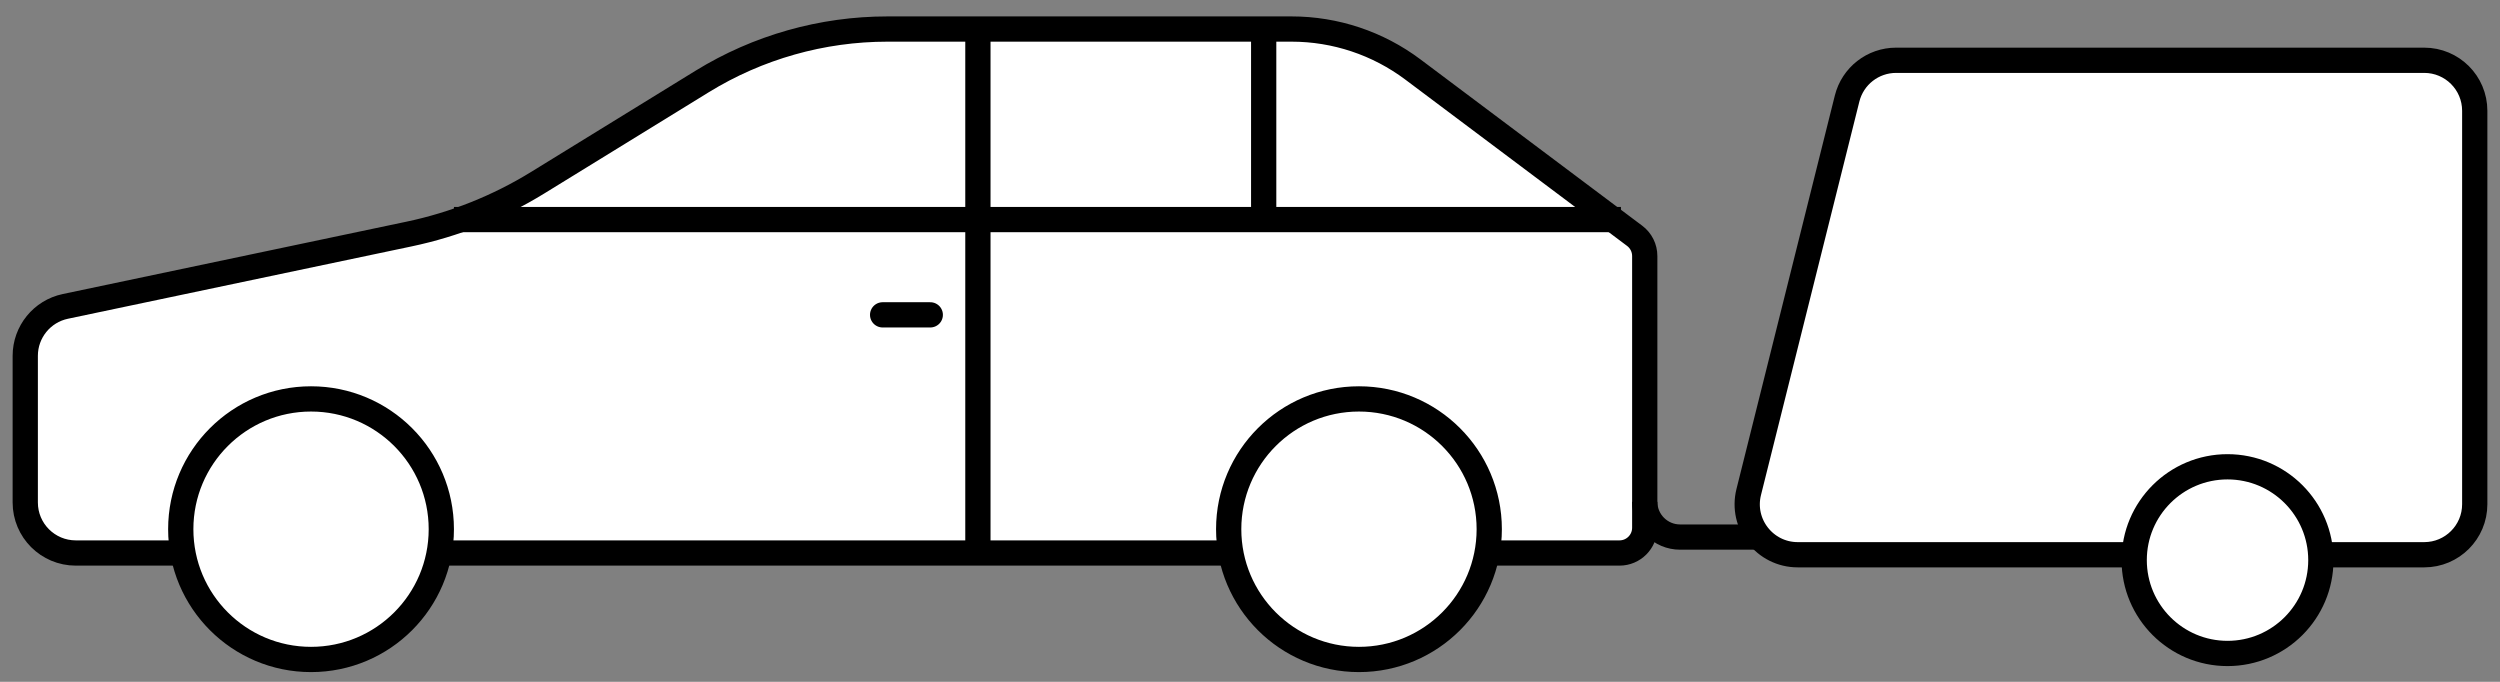 <svg width="99" height="27" viewBox="0 0 99 27" fill="none" xmlns="http://www.w3.org/2000/svg">
<rect x="0" y="0" width="99" height="27" fill="#808080" stroke="none"/>
<path d="M1 14.09V19.899C1 21.003 1.895 21.899 3 21.899H64.132C64.684 21.899 65.132 21.451 65.132 20.899V10.138C65.132 9.823 64.984 9.527 64.732 9.338L55.948 2.75C54.563 1.712 52.879 1.15 51.148 1.15H35.142C32.552 1.15 30.012 1.869 27.805 3.227L21.288 7.238C19.721 8.202 17.999 8.889 16.198 9.268L2.588 12.133C1.662 12.328 1 13.145 1 14.09Z" fill="white" stroke="black"/>
<path d="M38.725 1.15L38.725 21.899" stroke="black"/>
<path d="M17.976 8.695H50.042M64.189 8.695H50.042M50.042 1.15V8.695" stroke="black"/>
<circle cx="12.317" cy="20.956" r="5.159" fill="white" stroke="black"/>
<circle cx="53.815" cy="20.956" r="5.159" fill="white" stroke="black"/>
<path d="M36.839 12.468L34.952 12.468" stroke="black" stroke-linecap="round" stroke-linejoin="round"/>
<path d="M70.727 21.268H66.531C65.758 21.268 65.132 20.642 65.132 19.87V19.87" stroke="black"/>
<path d="M73.145 3.902L69.25 19.482C68.934 20.745 69.889 21.968 71.19 21.968H96C97.105 21.968 98 21.072 98 19.968V4.387C98 3.282 97.105 2.387 96 2.387H75.085C74.168 2.387 73.368 3.011 73.145 3.902Z" fill="white" stroke="black"/>
<circle cx="88.21" cy="22.181" r="3.696" fill="white" stroke="black"/>
</svg>
